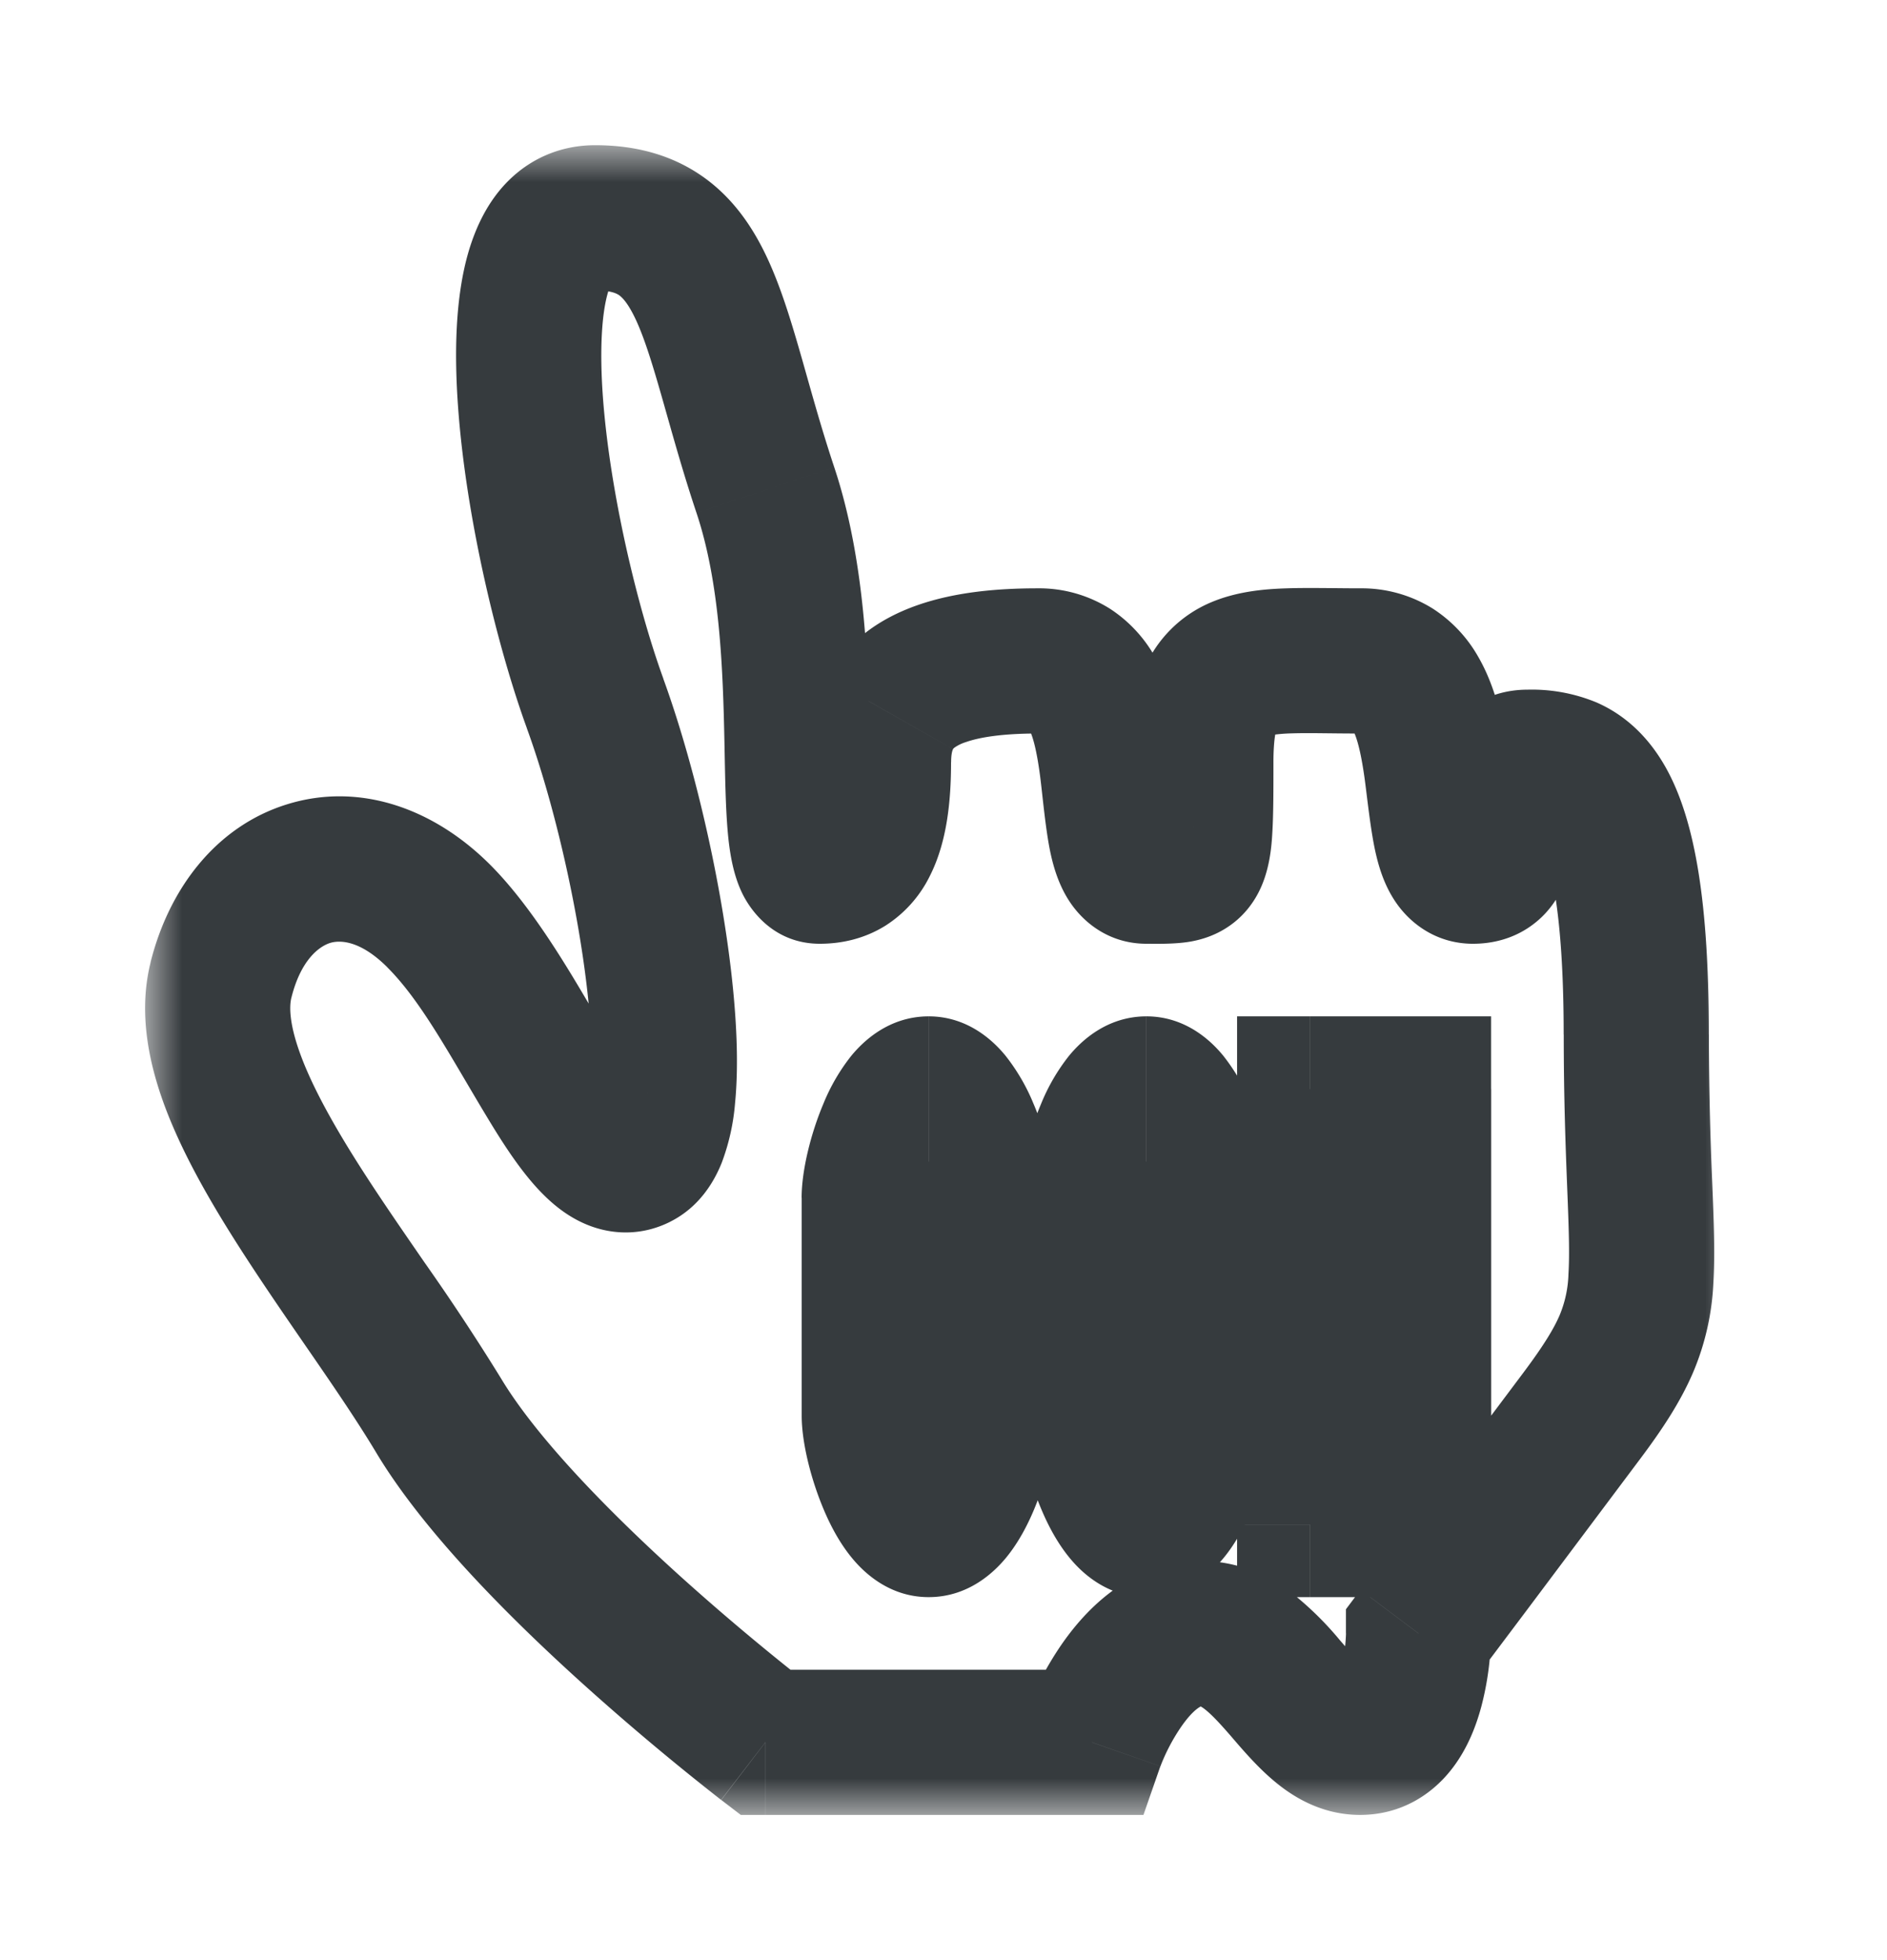 <svg width="26" height="27" fill="none" xmlns="http://www.w3.org/2000/svg"><g filter="url(#filter0_d_133_348)"><mask id="path-1-outside-1_133_348" maskUnits="userSpaceOnUse" x="2" y="1" width="22" height="23" fill="#000"><path fill="#fff" d="M2 1h22v23H2z"/><path fill-rule="evenodd" clip-rule="evenodd" d="M10.546 23s-3.33-2.548-4.5-4.5c-1.172-1.952-3.39-4.438-3-6 .39-1.562 1.828-2.054 3-.883 1.17 1.172 1.96 3.71 2.74 3.319.781-.39.195-4.1-.585-6.246C7.42 6.543 6.606 2 8.2 2s1.594 1.5 2.345 3.75c.75 2.25.164 5.25.75 5.25.585 0 .809-.524.809-1.5 0-.265.051-.49.157-.675.283-.498.95-.72 2.034-.72 1.486 0 .75 2.895 1.5 2.895s.75.062.75-1.5.695-1.396 2.195-1.396S19.515 11 20.296 11c.78 0 0-1.5.75-1.5s1.5.237 1.5 3.75.42 3.689-.75 5.25c-1.172 1.561-2.25 3-2.25 3s0 1.5-.805 1.5-1.22-1.5-2.195-1.5c-.976 0-1.5 1.5-1.5 1.5h-4.5zm9-3v-6h-1.5v6h1.5zm-4.5-1.5c0 .406.347 1.5.75 1.5.414 0 .75-1.087.75-1.5v-3c0-.406-.348-1.5-.75-1.5-.415 0-.75 1.087-.75 1.5v3zm-3 0c0 .406.347 1.5.75 1.5.414 0 .75-1.087.75-1.5v-3c0-.406-.348-1.5-.75-1.5-.415 0-.75 1.087-.75 1.5v3z"/></mask><path fill-rule="evenodd" clip-rule="evenodd" d="M10.546 23s-3.33-2.548-4.5-4.5c-1.172-1.952-3.39-4.438-3-6 .39-1.562 1.828-2.054 3-.883 1.17 1.172 1.96 3.71 2.74 3.319.781-.39.195-4.1-.585-6.246C7.42 6.543 6.606 2 8.2 2s1.594 1.5 2.345 3.75c.75 2.25.164 5.25.75 5.25.585 0 .809-.524.809-1.5 0-.265.051-.49.157-.675.283-.498.95-.72 2.034-.72 1.486 0 .75 2.895 1.5 2.895s.75.062.75-1.5.695-1.396 2.195-1.396S19.515 11 20.296 11c.78 0 0-1.5.75-1.5s1.5.237 1.5 3.75.42 3.689-.75 5.25c-1.172 1.561-2.25 3-2.25 3s0 1.5-.805 1.5-1.22-1.5-2.195-1.5c-.976 0-1.5 1.5-1.5 1.5h-4.5zm9-3v-6h-1.5v6h1.5zm-4.5-1.5c0 .406.347 1.5.75 1.5.414 0 .75-1.087.75-1.5v-3c0-.406-.348-1.5-.75-1.5-.415 0-.75 1.087-.75 1.5v3zm-3 0c0 .406.347 1.5.75 1.5.414 0 .75-1.087.75-1.5v-3c0-.406-.348-1.5-.75-1.5-.415 0-.75 1.087-.75 1.5v3z" fill="#fff"/><path d="M10.546 23l-.608.794.269.206h.338v-1zm-4.5-4.5l.857-.515-.858.515zm-3-6l.97.242-.97-.242zm5.74 2.436l-.447-.895.447.895zM8.201 8.69l.94-.342-.94.342zM8.2 2V1v1zm2.345 3.75l-.95.316.95-.316zm.75 5.25v-1 1zm.809-1.5h1-1zm.157-.675l-.87-.494.87.494zm4.284.675h1-1zm2.195-1.396v-1 1zm3.805 5.146h1-1zm-.75 5.25l.8.6-.8-.6zm-2.25 3l-.8-.6-.2.267v.333h1zm-4.5 1.5v1h.71l.233-.67-.944-.33zm4.5-3v1h1v-1h-1zm0-6h1v-1h-1v1zm-1.5 0v-1h-1v1h1zm0 6h-1v1h1v-1zm-7.5 3l.607-.794v-.001l-.007-.004-.025-.02a33.8 33.8 0 01-1.717-1.442c-.976-.879-2-1.918-2.501-2.754l-1.715 1.03c.67 1.116 1.896 2.327 2.878 3.21a35.817 35.817 0 001.868 1.566l.002.002h.001l.609-.793zm-3.643-5.015a31.282 31.282 0 00-1.052-1.594c-.37-.537-.73-1.057-1.04-1.561-.311-.507-.547-.956-.684-1.343-.14-.395-.141-.626-.111-.745l-1.94-.485c-.166.662-.036 1.329.166 1.9.206.58.526 1.167.866 1.72.343.557.733 1.123 1.096 1.65.37.536.71 1.031.984 1.488l1.715-1.03zm-2.887-5.242c.133-.534.393-.71.533-.754.12-.037.401-.052.79.336l1.414-1.415c-.784-.783-1.807-1.138-2.796-.831-.97.3-1.625 1.15-1.882 2.178l1.94.486zm1.322-.418c.473.472.871 1.23 1.368 2.053.216.359.481.778.782 1.077.153.153.377.339.676.443.337.117.715.11 1.07-.068l-.895-1.789a.638.638 0 01.482-.032c.101.035.127.078.078.03-.103-.104-.255-.32-.48-.693-.386-.64-.968-1.737-1.666-2.436l-1.415 1.415zm3.895 3.505c.409-.204.612-.562.713-.815a3.02 3.02 0 00.183-.82c.053-.539.02-1.187-.057-1.84-.155-1.316-.513-2.855-.932-4.007l-1.88.683c.363.996.688 2.384.826 3.557.07.59.085 1.078.053 1.412-.017.169-.042.25-.05.272-.013.033.037-.124.25-.23l.894 1.788zM9.14 8.348c-.362-.996-.738-2.578-.833-3.88-.048-.665-.014-1.156.07-1.441.04-.138.072-.151.04-.12A.336.336 0 018.2 3V1c-.466 0-.881.177-1.196.491-.29.289-.45.648-.546.969-.187.634-.2 1.413-.146 2.152.109 1.506.53 3.269.948 4.42l1.88-.684zM8.2 3c.234 0 .31.051.337.071.044.034.129.12.24.368.113.254.216.587.348 1.05.127.444.275.988.472 1.577l1.897-.632c-.178-.536-.311-1.023-.445-1.494-.129-.45-.266-.914-.446-1.317-.182-.408-.444-.837-.871-1.155C9.287 1.137 8.765 1 8.2 1v2zm1.397 3.066c.32.96.364 2.124.385 3.173.01.483.015.998.062 1.38.023.182.066.442.18.68.123.256.45.701 1.072.701v-2c.475 0 .692.351.731.434.032.066.019.073.002-.06-.03-.252-.036-.627-.047-1.175-.02-1.014-.058-2.475-.488-3.765l-1.897.632zM11.296 12c.3 0 .614-.069.902-.248a1.7 1.7 0 00.612-.682c.24-.471.294-1.044.294-1.57h-2c0 .21-.012.369-.03.487a.694.694 0 01-.045.175s.007-.014.026-.036a.383.383 0 01.24-.126v2zm1.809-2.5c0-.135.025-.18.027-.181l-1.74-.988a2.34 2.34 0 00-.287 1.169h2zm.027-.181c0-.002.003-.008.021-.022a.57.57 0 01.156-.075c.188-.066.5-.118.987-.118v-2c-1.102 0-2.322.203-2.903 1.227l1.739.988zm1.164-.215c.014 0-.026.001-.08-.033-.046-.03-.054-.056-.037-.027.05.09.104.283.151.639.034.259.076.756.147 1.079.038.172.11.44.276.68.2.29.553.558 1.043.558v-2c.302 0 .514.177.604.308.058.084.052.124.03.025-.048-.22-.055-.447-.117-.912-.048-.368-.135-.9-.388-1.352a1.897 1.897 0 00-.63-.683 1.83 1.83 0 00-1-.282v2zm1.5 2.896c.118 0 .39.008.607-.03.135-.024.32-.074.505-.195.196-.127.336-.297.43-.477.157-.301.183-.638.194-.85.014-.248.014-.57.014-.948h-2c0 .403 0 .659-.01.838-.005.088-.011.13-.014.144-.003.018.003-.032.043-.109a.741.741 0 01.49-.372c.025-.005.026-.002-.031-.001h-.229v2zm1.75-2.5c0-.337.04-.46.049-.478l-.01.018a.285.285 0 01-.113.097c-.007.003.01-.006.069-.015a2.25 2.25 0 01.256-.02c.258-.008.52.002.944.002v-2c-.326 0-.714-.01-1.008 0-.3.009-.684.04-1.044.192a1.732 1.732 0 00-.929.929c-.169.389-.214.832-.214 1.275h2zm1.195-.396c.018 0-.018.002-.07-.03-.043-.028-.05-.051-.032-.021.052.091.108.284.159.64.038.263.085.758.164 1.088.042.176.12.444.296.684.21.287.564.535 1.038.535v-2a.73.73 0 01.578.286c.06.082.056.124.033.028-.052-.213-.063-.442-.13-.904-.052-.367-.144-.898-.402-1.35a1.91 1.91 0 00-.634-.677 1.848 1.848 0 00-1-.279v2zM20.296 12c.261 0 .559-.065.824-.264.26-.194.394-.446.462-.645.116-.338.101-.718.1-.851-.003-.25.008-.25-.007-.204a.668.668 0 01-.225.313.672.672 0 01-.404.151v-2c-.267 0-.57.07-.836.28-.257.202-.38.46-.442.653-.103.327-.087.702-.086.827.003.242-.01.237.009.18a.662.662 0 01.231-.305.644.644 0 01.373-.135v2zm.75-1.5c.148 0 .166.015.149.008-.046-.02-.037-.043.01.041.143.252.34.954.34 2.701h2c0-1.766-.177-2.94-.597-3.684-.234-.414-.553-.716-.95-.89a2.33 2.33 0 00-.953-.176v2zm.5 2.75c0 .9.027 1.585.048 2.123.022.553.034.896.017 1.174a1.583 1.583 0 01-.123.573c-.079.183-.217.412-.492.78l1.6 1.2c.31-.413.558-.79.73-1.19a3.57 3.57 0 00.282-1.242c.024-.4.005-.858-.016-1.375a48.15 48.15 0 01-.046-2.043h-2zm-.55 4.65l-1.565 2.086-.499.665a149.034 149.034 0 01-.174.233c-.004.005-.007.01-.01.012a.052.052 0 01-.002.003v.001l.8.6.8.6v-.001l.003-.003.009-.012a20.856 20.856 0 01.174-.233l.5-.665 1.564-2.086-1.6-1.2zm-1.45 3.6h-1v-.004.003l-.001.027a2.401 2.401 0 01-.066.465c-.034.126-.063.162-.052.148A.445.445 0 0118.74 22v2c.564 0 .983-.282 1.244-.608.238-.295.359-.634.426-.883a4.102 4.102 0 00.134-.996V21.5h-1zm-.805.5c.132 0 .178.067.098 0-.092-.078-.189-.19-.377-.406a4.442 4.442 0 00-.677-.662 2.054 2.054 0 00-1.24-.432v2c-.033 0-.03-.019.045.036.09.068.195.177.363.37.138.16.357.422.6.625.254.215.654.469 1.188.469v-2zm-2.195-1.5c-1.023 0-1.659.766-1.945 1.19a4.675 4.675 0 00-.495.967l-.003.008v.003l-.001.001.944.331.943.33v.003l-.001.001.001-.003.01-.027a2.66 2.66 0 01.26-.495c.219-.325.333-.309.287-.309v-2zm-1.5 1.5h-4.5v2h4.5v-2zm5.5-2v-6h-2v6h2zm-1-7h-1.5v2h1.5v-2zm-2.5 1v6h2v-6h-2zm1 7h1.5v-2h-1.5v2zm-4-2.5c0 .385.136.898.303 1.292.087.207.212.452.386.664.145.178.499.544 1.06.544v-2a.73.73 0 01.392.11.5.5 0 01.073.056c.014.013.021.022.022.023.002.002-.01-.012-.029-.046a1.332 1.332 0 01-.063-.13 2.326 2.326 0 01-.112-.344c-.03-.125-.033-.181-.033-.169h-2zm1.75 2.5c.554 0 .908-.353 1.062-.538.177-.214.302-.462.39-.67.167-.4.297-.91.297-1.292h-2c0-.006-.002.055-.031.178a2.258 2.258 0 01-.11.34 1.248 1.248 0 01-.06.126c-.02.033-.03.045-.027.042 0 0 .031-.039.1-.081a.718.718 0 01.378-.105v2zm1.75-2.5v-3h-2v3h2zm0-3c0-.385-.137-.898-.304-1.292a2.746 2.746 0 00-.386-.664c-.145-.178-.499-.544-1.06-.544v2a.73.73 0 01-.392-.11.506.506 0 01-.073-.056c-.014-.013-.021-.022-.022-.023-.002-.002.01.012.029.046a1.5 1.5 0 01.062.13c.046.109.086.232.113.344.03.125.032.181.032.169h2zm-1.75-2.5c-.555 0-.909.353-1.063.539a2.691 2.691 0 00-.39.67c-.168.398-.298.909-.298 1.291h2c0 .006.003-.055.032-.178.027-.112.066-.234.11-.34.022-.052.043-.094.06-.126.02-.033.03-.045.027-.042 0 0-.032.039-.1.081a.718.718 0 01-.379.105v-2zm-1.75 2.5v3h2v-3h-2zm-3 3c0 .385.136.898.303 1.292.087.207.212.452.386.664.145.178.499.544 1.06.544v-2a.73.73 0 01.392.11.5.5 0 01.073.056c.014.013.021.022.022.023.002.002-.01-.012-.029-.046a1.332 1.332 0 01-.063-.13 2.326 2.326 0 01-.112-.344c-.03-.125-.033-.181-.033-.169h-2zm1.75 2.5c.554 0 .908-.353 1.062-.538.177-.214.303-.462.39-.67.167-.4.297-.91.297-1.292h-2c0-.006-.002.055-.031.178a2.258 2.258 0 01-.11.34 1.248 1.248 0 01-.06.126c-.02.033-.03.045-.027.042 0 0 .031-.039.1-.081a.718.718 0 01.378-.105v2zm1.75-2.5v-3h-2v3h2zm0-3c0-.385-.137-.898-.304-1.292a2.746 2.746 0 00-.386-.664c-.145-.178-.499-.544-1.06-.544v2a.73.73 0 01-.392-.11.506.506 0 01-.073-.056c-.014-.013-.021-.022-.022-.023-.002-.002.01.012.029.046a1.5 1.5 0 01.062.13c.046.109.086.232.113.344.03.125.032.181.032.169h2zm-1.75-2.5c-.555 0-.909.353-1.063.539a2.691 2.691 0 00-.39.67c-.168.398-.298.909-.298 1.291h2c0 .006.003-.055.032-.178.027-.112.066-.234.11-.34.022-.052.043-.094.06-.126.02-.033.03-.045.027-.042 0 0-.031.039-.1.081a.718.718 0 01-.379.105v-2zm-1.75 2.5v3h2v-3h-2z" fill="#363B3E" mask="url(#path-1-outside-1_133_348)"/></g><defs><filter id="filter0_d_133_348" x="0" y="0" width="25.619" height="27" filterUnits="userSpaceOnUse" color-interpolation-filters="sRGB"><feFlood flood-opacity="0" result="BackgroundImageFix"/><feColorMatrix in="SourceAlpha" values="0 0 0 0 0 0 0 0 0 0 0 0 0 0 0 0 0 0 127 0" result="hardAlpha"/><feOffset dy="1"/><feGaussianBlur stdDeviation="1"/><feColorMatrix values="0 0 0 0 0.212 0 0 0 0 0.231 0 0 0 0 0.243 0 0 0 1 0"/><feBlend in2="BackgroundImageFix" result="effect1_dropShadow_133_348"/><feBlend in="SourceGraphic" in2="effect1_dropShadow_133_348" result="shape"/></filter></defs></svg>